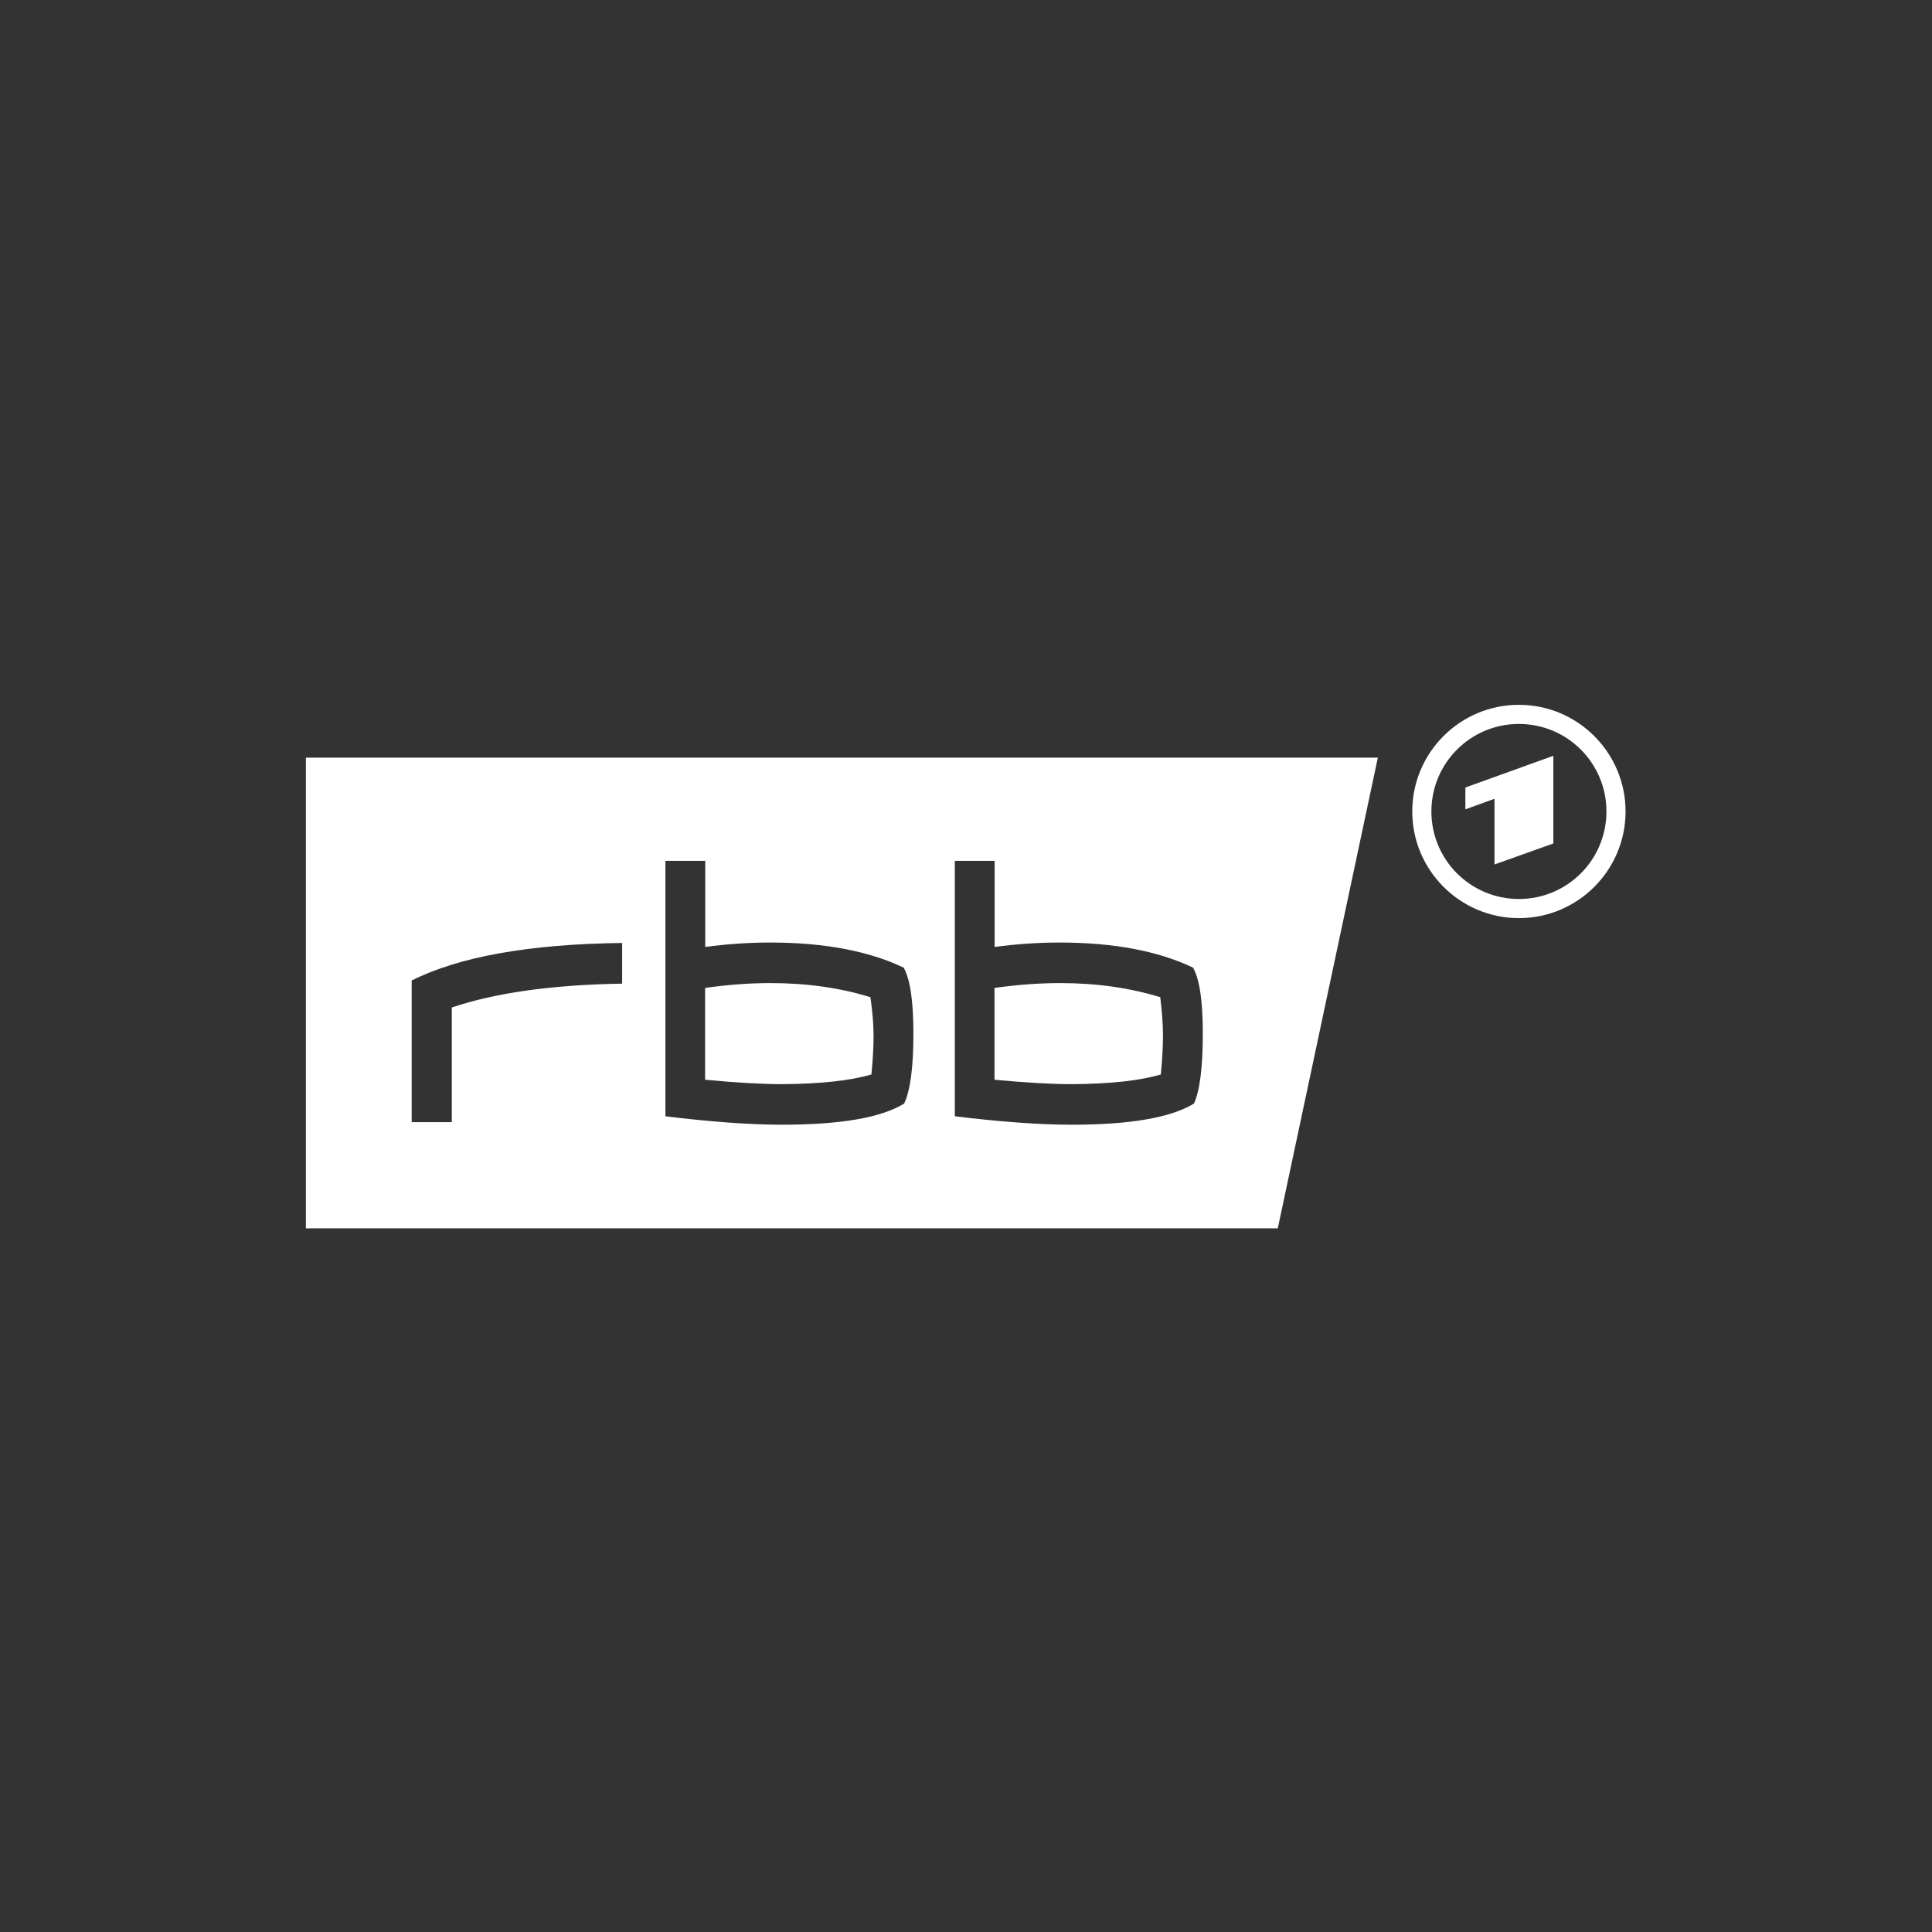 <svg width="1080" height="1080" viewBox="0 0 1080 1080" fill="none" xmlns="http://www.w3.org/2000/svg"><rect x="0" y="0" width="1080" height="1080" fill="#333333" stroke="none"/><path d="m770.227 423.523-55.948 263.14H171v-263.14h599.227ZM347.783 527.119c-51.957.639-91.145 7.662-117.642 20.991v79.173h22.427v-64.089c24.342-8.22 56.028-12.69 95.215-13.328v-22.747Zm46.371-45.892h-22.188v142.784c25.46 3.112 47.169 4.709 65.127 4.709 32.723 0 55.469-3.911 68.319-11.812 3.432-7.263 5.187-20.193 5.187-38.949 0-18.755-1.835-30.408-5.427-37.032-19.554-9.338-44.455-14.047-74.704-14.047-11.812 0-23.943.798-36.234 2.474v-48.127h-.08Zm0 71.033c12.85-1.836 24.981-2.714 36.474-2.714 20.352 0 39.028 2.634 55.948 7.902 1.117 7.901 1.756 15.164 1.756 21.709 0 5.906-.399 13.089-1.197 21.469-11.653 3.432-28.254 5.267-49.803 5.427-11.014 0-25.38-.798-43.178-2.474V552.26Zm161.779-71.033h-22.188v142.784c25.619 3.112 47.408 4.709 65.366 4.709 32.563 0 55.309-3.911 68.319-11.812 3.272-7.263 4.948-20.193 4.948-38.949 0-18.755-1.836-30.408-5.427-37.032-19.554-9.338-44.455-14.047-74.704-14.047-11.653 0-23.784.798-36.235 2.474v-48.127h-.079Zm0 71.033c13.009-1.836 25.22-2.714 36.713-2.714 20.192 0 38.868 2.634 55.948 7.902.958 7.901 1.516 15.164 1.516 21.709 0 5.906-.399 13.089-1.197 21.469-11.493 3.432-28.014 5.267-49.563 5.427-11.174 0-25.619-.798-43.417-2.474V552.26Z" fill="#fff"/><path fill-rule="evenodd" clip-rule="evenodd" d="M849.083 394c-32.962 0-59.619 26.737-59.619 59.619 0 32.883 26.737 59.62 59.619 59.62 32.883 0 59.62-26.737 59.62-59.62 0-32.882-26.737-59.619-59.62-59.619Zm0 108.544c-27.056 0-48.924-21.868-48.924-48.925 0-27.056 21.868-48.924 48.924-48.924 27.057 0 48.925 21.868 48.925 48.924 0 27.057-21.868 48.925-48.925 48.925Z" fill="#fff"/><path fill-rule="evenodd" clip-rule="evenodd" d="M868.32 471.501v-49.005l-49.164 17.718v12.212l16.281-5.907v36.714l32.883-11.732Z" fill="#fff"/></svg>